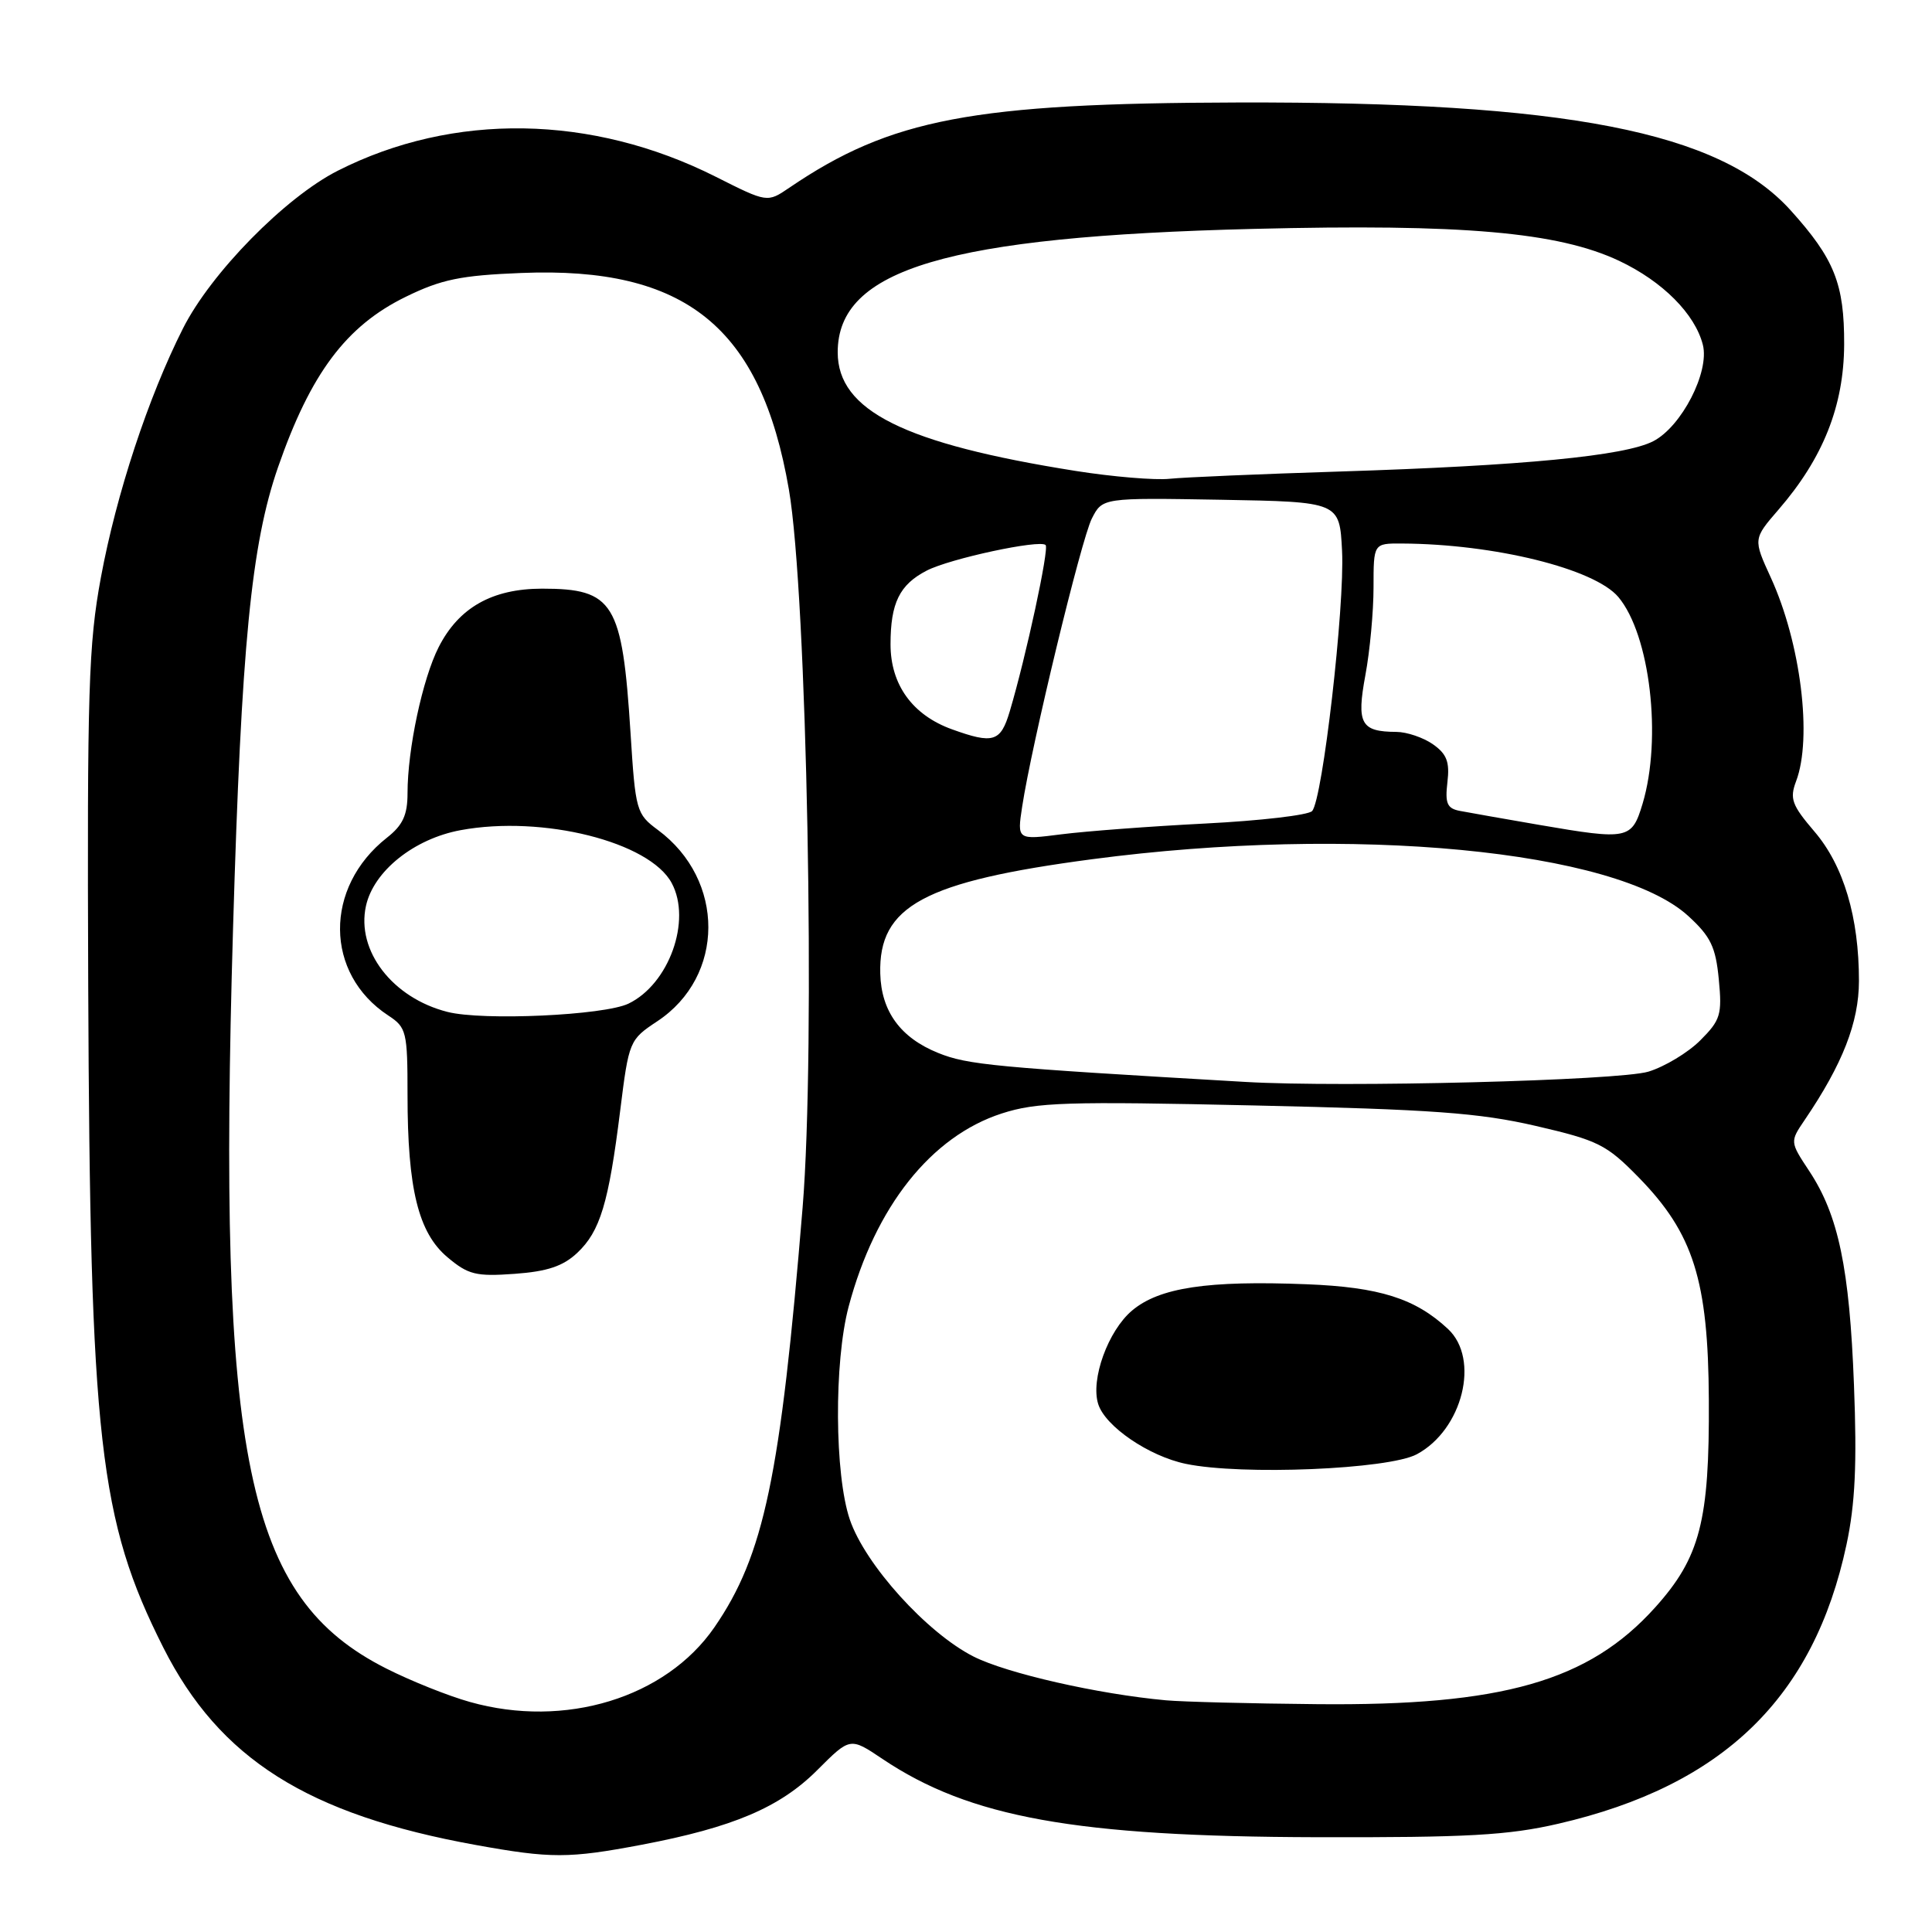 <?xml version="1.0" encoding="UTF-8" standalone="no"?>
<!DOCTYPE svg PUBLIC "-//W3C//DTD SVG 1.1//EN" "http://www.w3.org/Graphics/SVG/1.1/DTD/svg11.dtd" >
<svg xmlns="http://www.w3.org/2000/svg" xmlns:xlink="http://www.w3.org/1999/xlink" version="1.1" viewBox="0 0 256 256">
 <g >
 <path fill="currentColor"
d=" M 85.02 244.44 C 97.13 242.14 103.35 239.50 108.31 234.53 C 112.65 230.19 112.65 230.19 116.92 233.06 C 128.49 240.83 142.53 243.36 174.50 243.44 C 194.44 243.49 199.85 243.19 206.50 241.65 C 228.31 236.61 240.34 224.96 244.67 204.67 C 245.82 199.29 246.07 193.99 245.66 183.50 C 245.07 168.03 243.60 161.02 239.74 155.18 C 237.17 151.29 237.17 151.29 239.13 148.40 C 244.15 141.01 246.31 135.48 246.32 130.00 C 246.33 121.56 244.29 114.69 240.41 110.17 C 237.43 106.68 237.12 105.83 237.99 103.52 C 240.17 97.78 238.61 85.20 234.64 76.53 C 232.30 71.42 232.30 71.42 235.67 67.52 C 241.58 60.69 244.32 53.78 244.36 45.66 C 244.39 37.61 243.07 34.30 237.26 27.86 C 227.83 17.43 207.53 13.47 164.00 13.58 C 128.89 13.67 118.04 15.73 104.58 24.88 C 101.67 26.86 101.67 26.86 94.84 23.42 C 78.43 15.16 60.07 14.86 44.76 22.62 C 37.79 26.15 27.94 36.18 24.24 43.53 C 19.64 52.64 15.42 65.45 13.37 76.51 C 11.73 85.38 11.54 91.44 11.69 130.65 C 11.93 190.81 13.14 201.45 21.64 218.31 C 29.08 233.06 40.76 240.44 63.05 244.47 C 73.00 246.27 75.36 246.27 85.02 244.44 Z  M 62.27 225.52 C 59.40 224.72 54.41 222.72 51.19 221.09 C 32.59 211.71 28.80 193.38 30.88 123.00 C 31.98 85.52 33.29 72.15 36.84 61.91 C 41.16 49.48 45.86 43.19 53.76 39.33 C 58.48 37.02 61.05 36.49 69.08 36.17 C 90.86 35.29 100.82 43.34 104.53 64.85 C 106.93 78.75 108.08 138.96 106.35 160.00 C 103.42 195.68 101.24 206.08 94.66 215.63 C 88.21 224.98 74.85 229.07 62.27 225.52 Z  M 76.49 166.01 C 79.52 163.16 80.65 159.44 82.18 147.15 C 83.33 137.93 83.40 137.77 87.10 135.32 C 96.08 129.37 96.12 116.59 87.17 109.97 C 84.32 107.86 84.20 107.44 83.55 97.14 C 82.45 79.84 81.33 78.00 71.82 78.00 C 65.22 78.01 60.80 80.50 58.13 85.74 C 55.99 89.94 54.00 99.27 54.00 105.11 C 54.00 108.00 53.37 109.35 51.27 111.00 C 42.91 117.58 43.00 129.02 51.45 134.56 C 53.86 136.14 54.00 136.70 54.00 145.07 C 54.00 157.52 55.43 163.34 59.28 166.58 C 62.04 168.91 63.07 169.16 68.19 168.79 C 72.51 168.48 74.61 167.78 76.49 166.01 Z  M 154.50 225.30 C 145.49 224.48 133.41 221.73 129.00 219.50 C 122.81 216.36 114.64 207.32 112.61 201.36 C 110.58 195.41 110.50 180.47 112.45 173.13 C 115.97 159.90 123.37 150.57 132.74 147.54 C 137.36 146.05 141.28 145.92 166.24 146.48 C 189.77 147.00 196.01 147.46 203.50 149.19 C 211.78 151.11 212.87 151.66 217.13 156.01 C 224.39 163.44 226.35 169.64 226.43 185.50 C 226.52 201.56 225.27 206.37 219.31 213.00 C 210.52 222.77 199.08 226.05 174.50 225.81 C 165.70 225.73 156.70 225.50 154.50 225.30 Z  M 187.73 192.70 C 193.81 189.44 196.14 180.07 191.86 176.09 C 187.53 172.05 182.79 170.55 173.13 170.17 C 160.01 169.65 153.62 170.61 150.01 173.65 C 146.83 176.32 144.48 182.80 145.52 186.05 C 146.45 189.01 152.25 192.96 157.14 193.97 C 164.53 195.51 183.99 194.70 187.73 192.70 Z  M 165.00 143.36 C 131.72 141.43 128.22 141.10 124.31 139.52 C 119.32 137.51 116.77 134.01 116.64 129.01 C 116.40 120.05 122.43 116.80 144.72 113.85 C 179.21 109.29 214.15 112.62 223.71 121.38 C 226.67 124.09 227.34 125.47 227.75 129.77 C 228.20 134.45 227.98 135.17 225.29 137.86 C 223.67 139.48 220.58 141.34 218.42 142.00 C 214.50 143.18 177.96 144.12 165.00 143.36 Z  M 135.44 106.90 C 136.69 98.67 143.26 71.51 144.67 68.72 C 146.08 65.95 146.08 65.95 161.79 66.22 C 177.50 66.50 177.50 66.50 177.83 73.00 C 178.20 80.33 175.25 105.98 173.86 107.47 C 173.36 108.01 167.00 108.75 159.73 109.12 C 152.45 109.49 143.86 110.14 140.64 110.55 C 134.77 111.30 134.77 111.30 135.44 106.90 Z  M 204.00 109.31 C 199.32 108.50 194.58 107.67 193.45 107.45 C 191.75 107.13 191.46 106.46 191.79 103.65 C 192.11 100.96 191.71 99.91 189.87 98.62 C 188.60 97.73 186.42 96.99 185.03 96.98 C 180.31 96.96 179.73 95.89 180.92 89.46 C 181.52 86.25 182.00 81.02 182.00 77.82 C 182.00 72.00 182.00 72.00 185.75 72.02 C 198.03 72.08 211.28 75.36 214.44 79.11 C 218.64 84.11 220.25 97.82 217.65 106.50 C 216.22 111.23 215.77 111.33 204.00 109.31 Z  M 126.12 96.63 C 120.90 94.74 118.00 90.72 118.00 85.38 C 118.00 79.90 119.19 77.47 122.79 75.61 C 125.86 74.02 137.79 71.46 138.55 72.22 C 139.04 72.71 135.96 86.99 133.80 94.25 C 132.59 98.32 131.63 98.62 126.12 96.63 Z  M 142.52 62.40 C 119.81 58.80 111.00 54.41 111.00 46.68 C 111.00 35.65 125.52 31.34 166.09 30.33 C 193.81 29.64 206.47 30.75 214.56 34.57 C 220.31 37.29 224.61 41.61 225.64 45.70 C 226.54 49.29 222.82 56.52 219.07 58.46 C 215.30 60.41 201.86 61.71 177.50 62.48 C 167.05 62.81 156.93 63.24 155.00 63.44 C 153.07 63.65 147.46 63.18 142.52 62.40 Z  M 59.28 134.08 C 52.00 132.23 47.19 125.97 48.49 120.05 C 49.50 115.43 54.86 111.14 61.04 110.00 C 71.90 107.99 86.09 111.55 89.01 117.02 C 91.67 121.99 88.64 130.41 83.27 132.99 C 80.03 134.54 63.96 135.28 59.28 134.08 Z "/>
</g>
</svg>